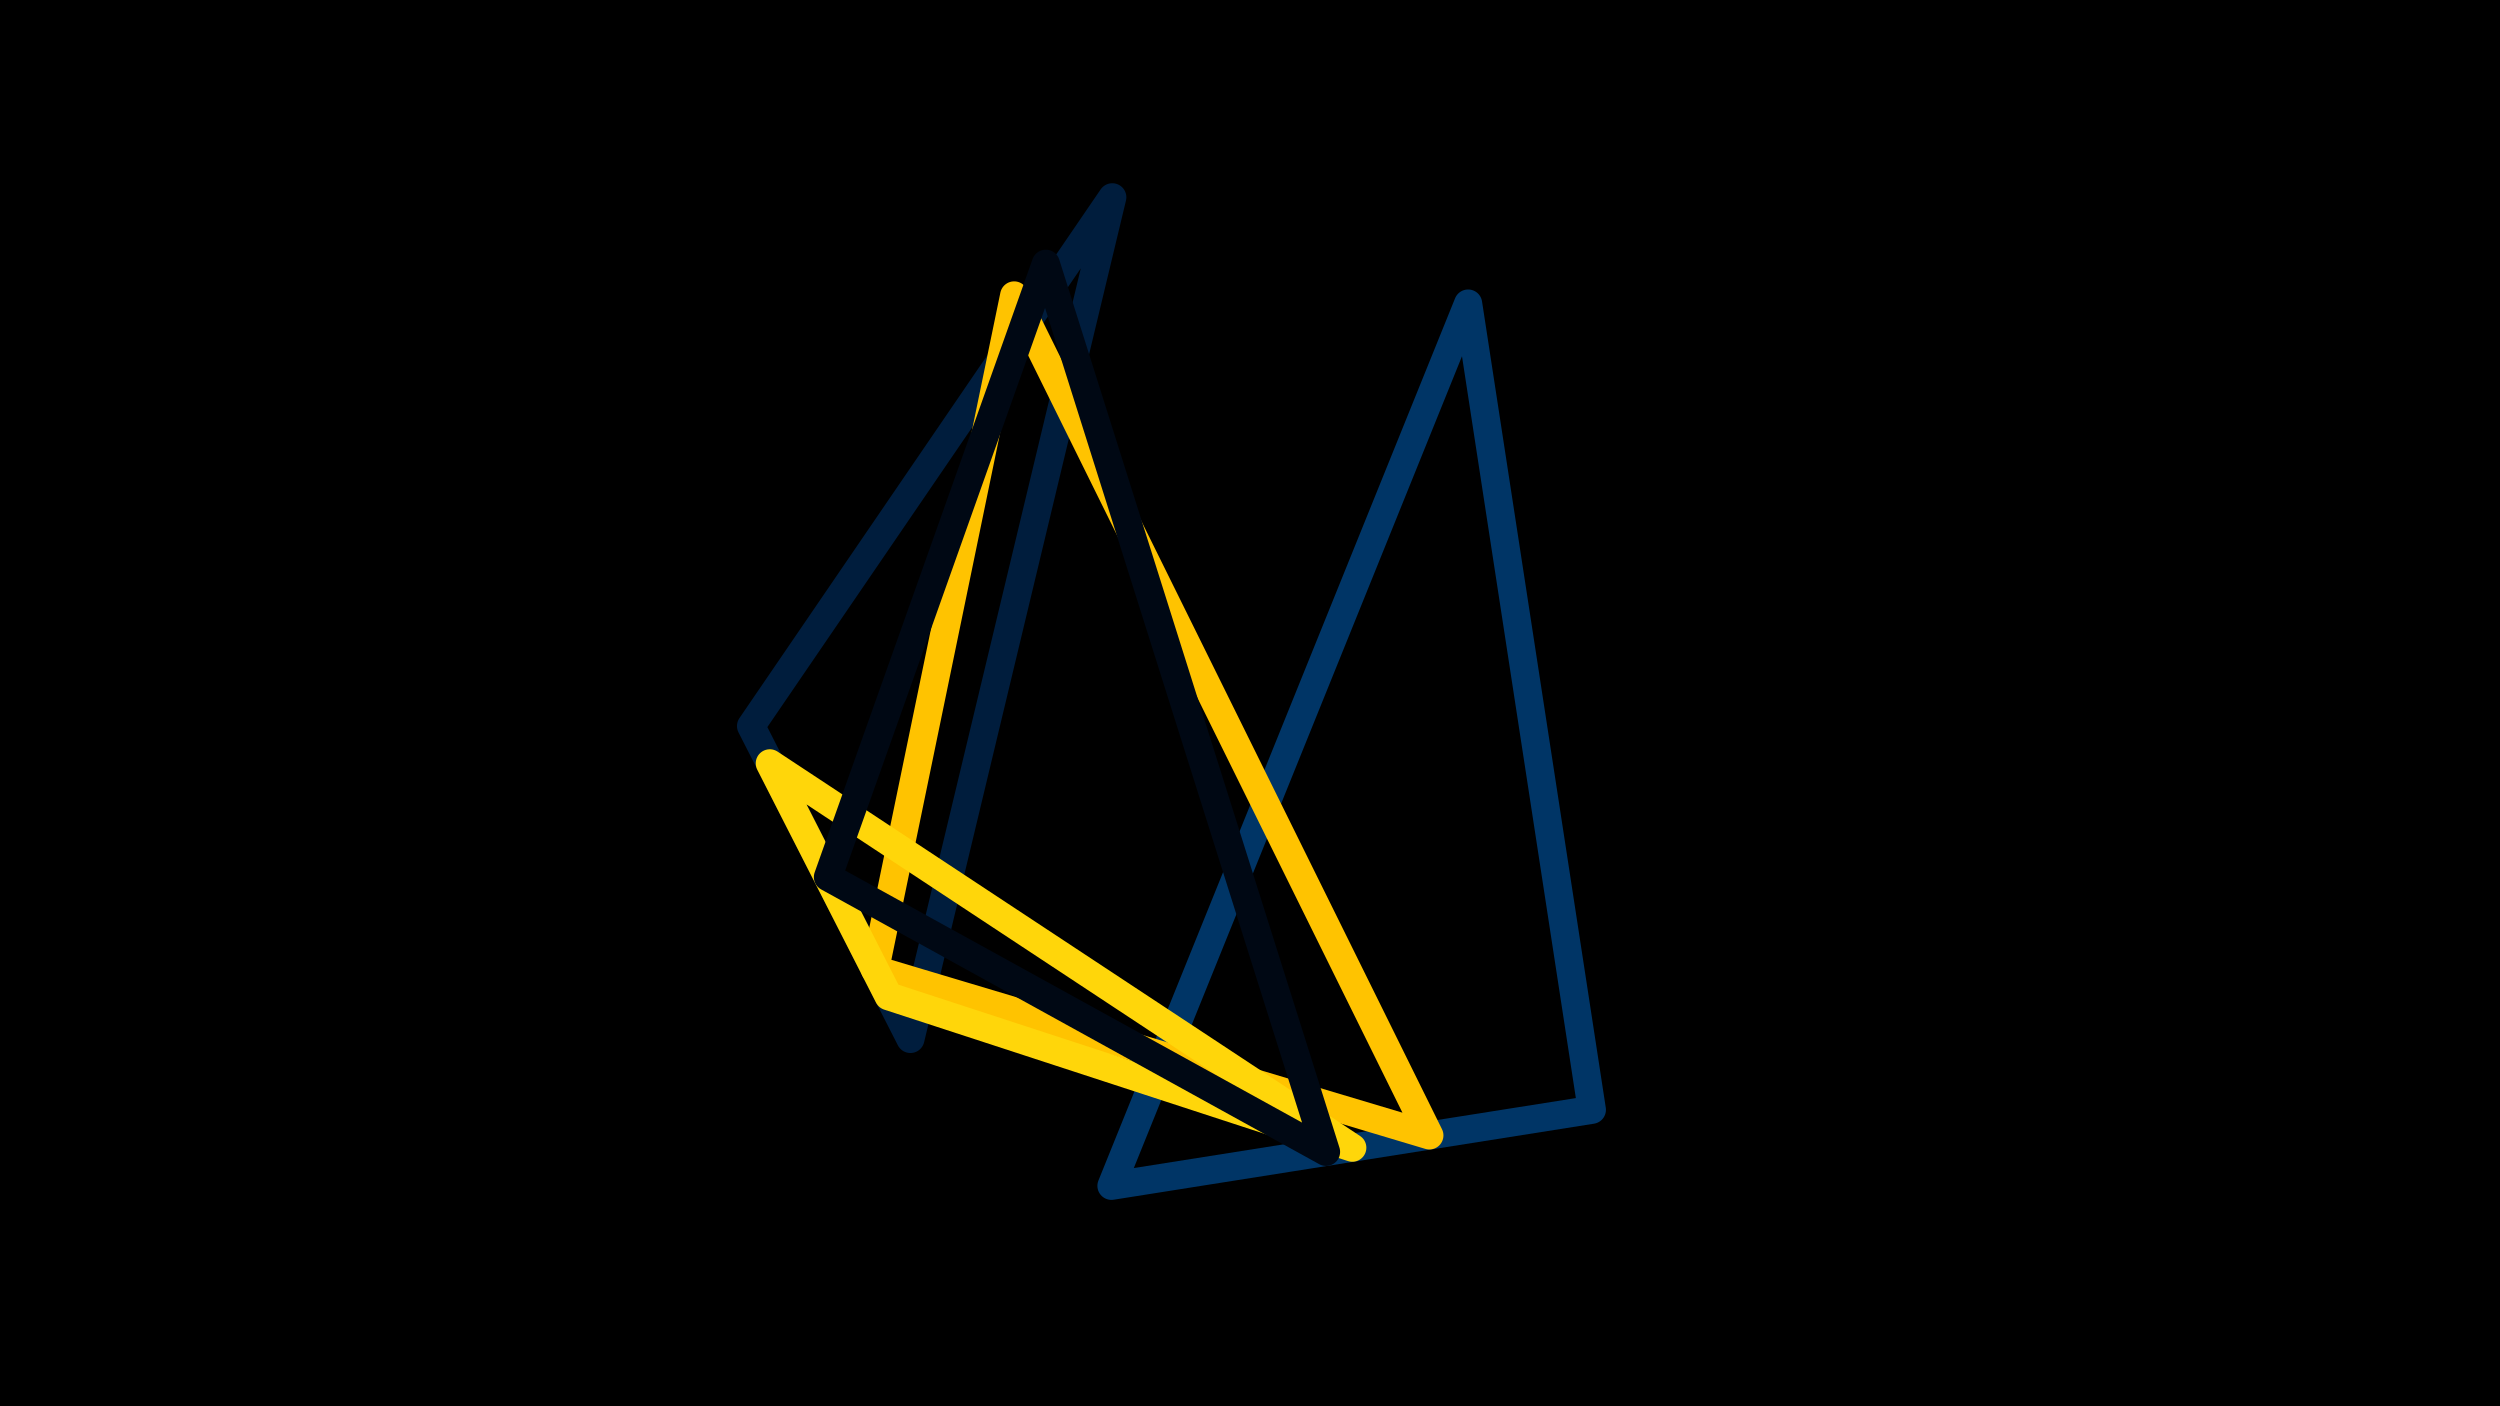 <svg width="1200" height="675" viewBox="-500 -500 1200 675" xmlns="http://www.w3.org/2000/svg"><path d="M-500,-500H1200V675H-1200Z" fill="#000"/><style>path{stroke-width:13.5; stroke-linejoin:round}</style><path d="M-63-1.3l96.9-404-173.4 253.8zZ" fill="none" stroke="#001d3d"/><path d="M33.5 69.2l230.6-36.5-59.4-387zZ" fill="none" stroke="#003566"/><path d="M186.1 45l-199.3-403.2-66.8 323.6zZ" fill="none" stroke="#ffc300"/><path d="M-130.5-133.6l279.6 184.5-222.6-72.7zZ" fill="none" stroke="#ffd60a"/><path d="M2-373.4l134.5 426.3-239.1-131.9zZ" fill="none" stroke="#000814"/></svg>